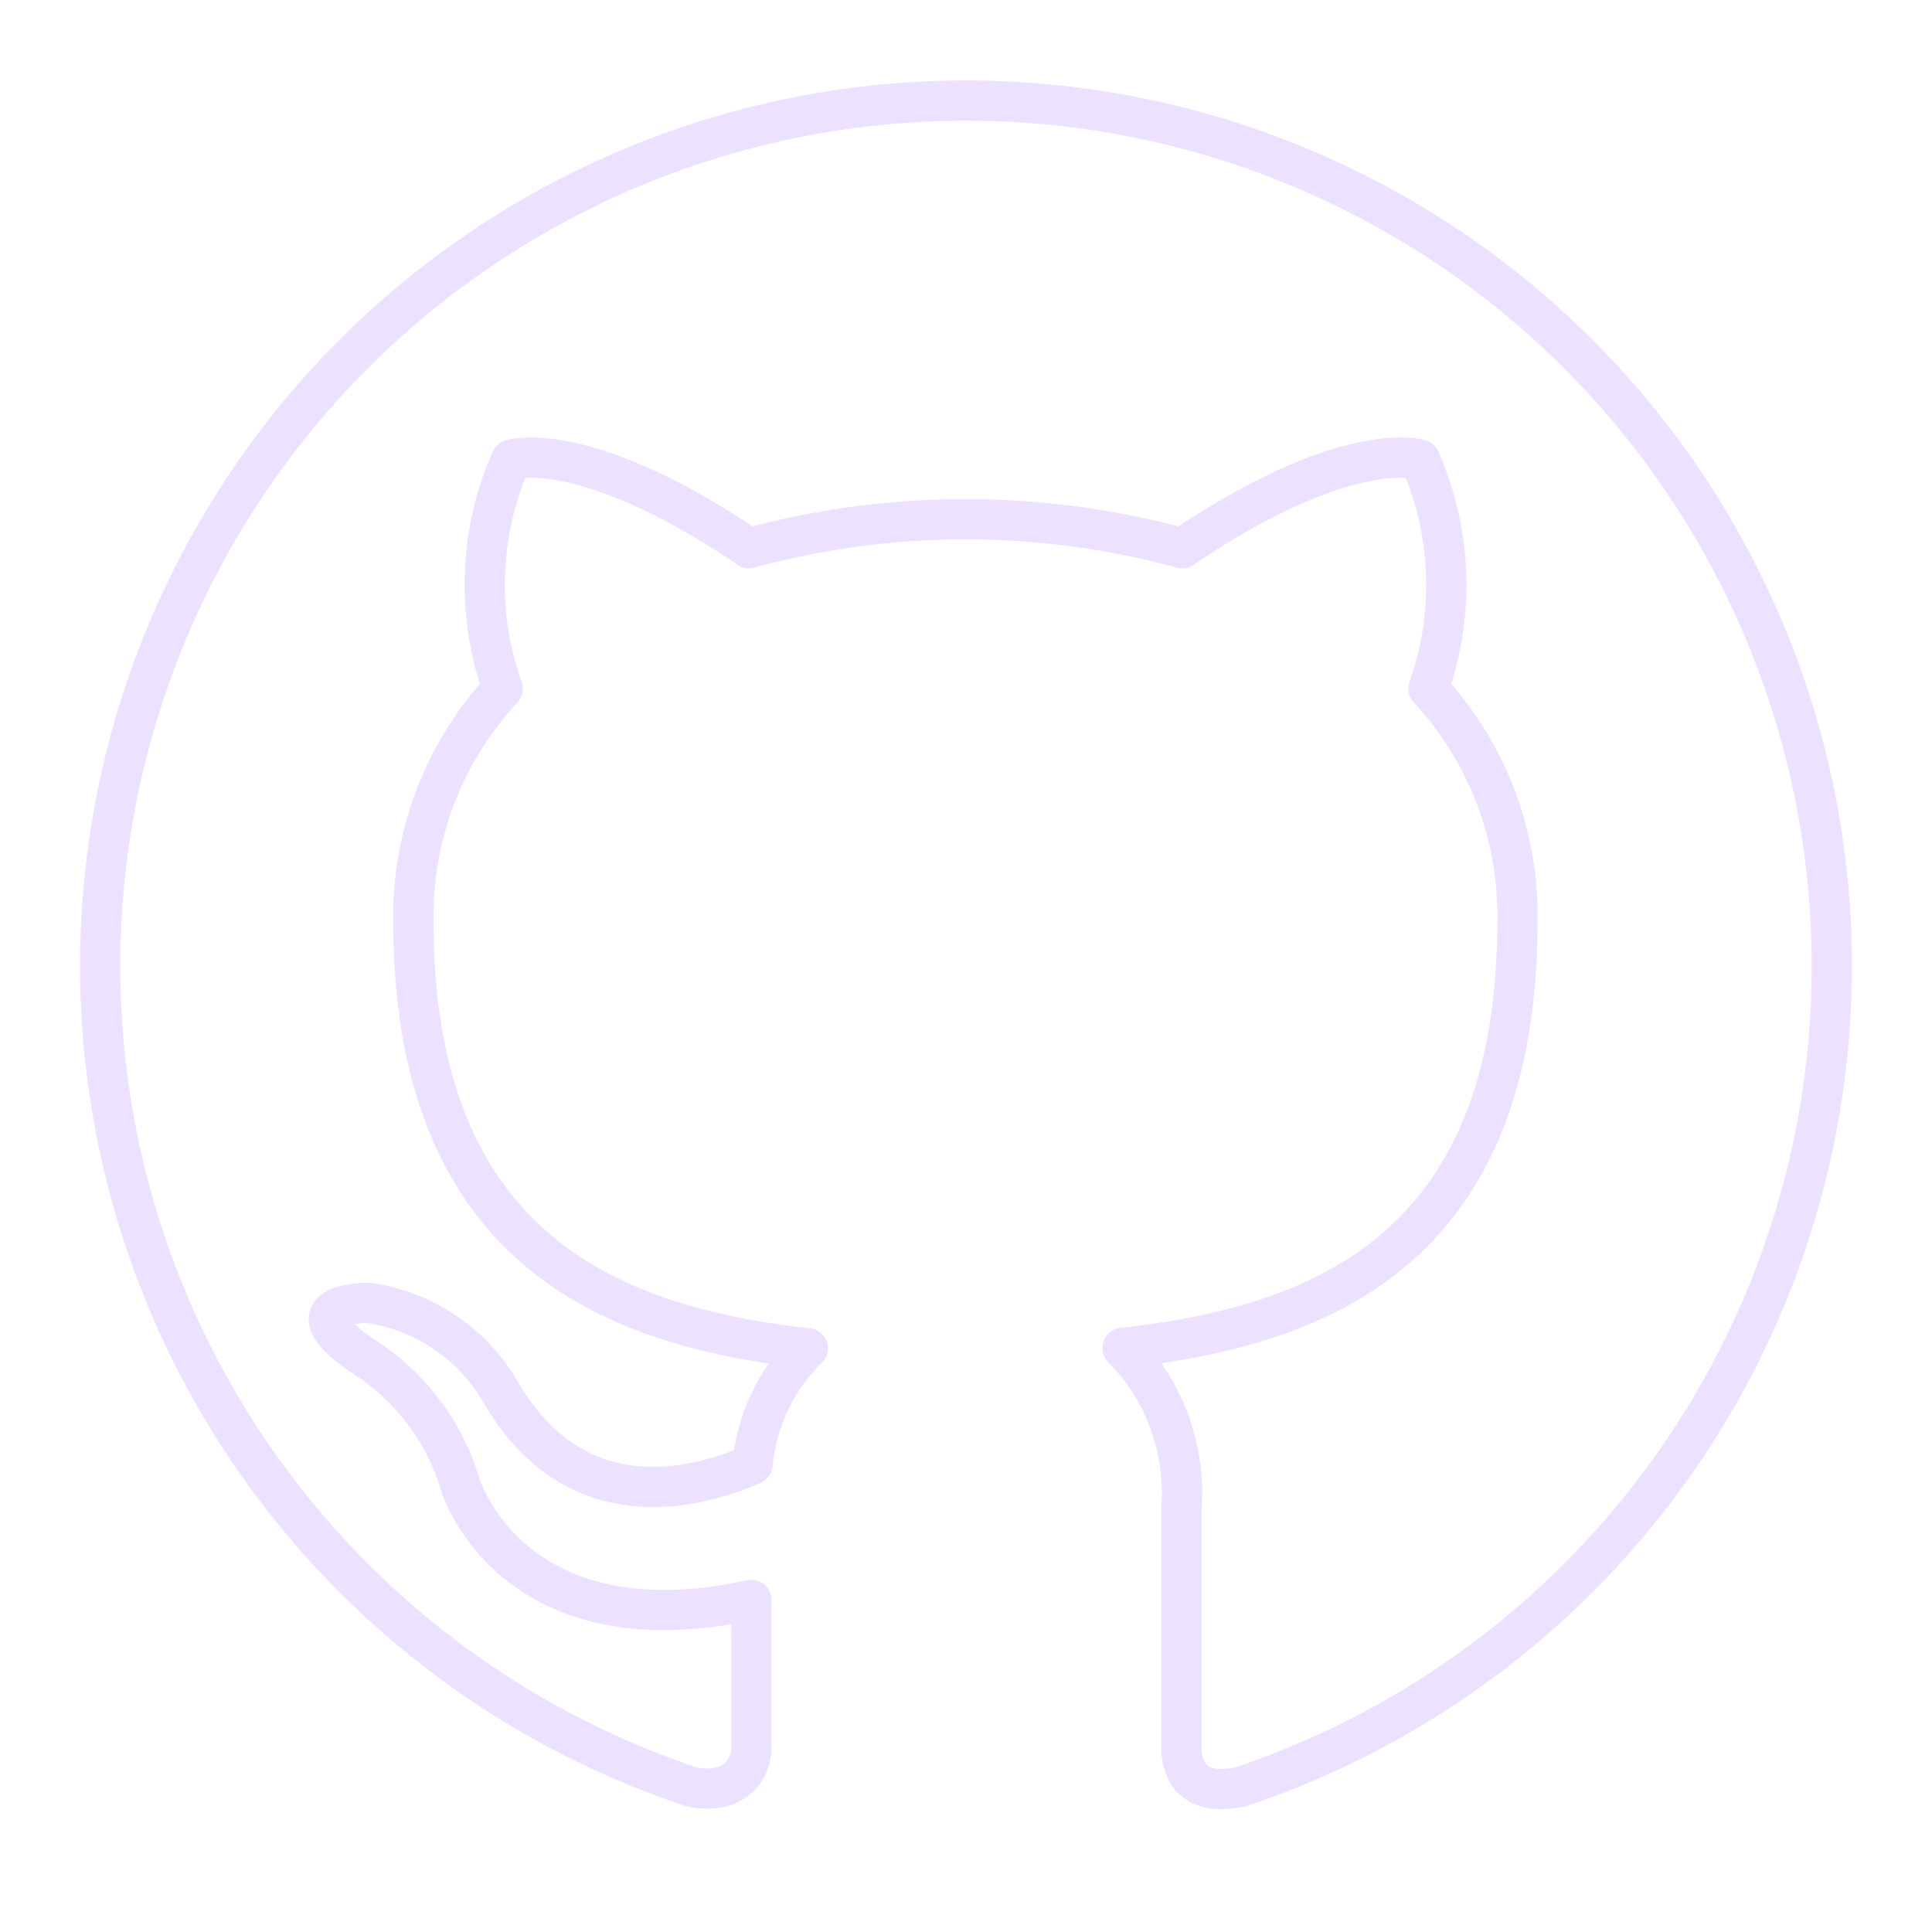 <svg xmlns="http://www.w3.org/2000/svg" width="1em" height="1em" viewBox="0 0 48 48">
  <path fill="none" stroke="#ECE1FF" stroke-linecap="round" stroke-linejoin="round"
    d="M24 2.5a21.5 21.5 0 0 0-6.8 41.9c1.08.2 1.47-.46 1.47-1v-3.65c-6 1.3-7.24-2.88-7.24-2.88A5.7 5.7 0 0 0 9 33.68c-1.95-1.33.15-1.31.15-1.31a4.52 4.52 0 0 1 3.29 2.22c1.92 3.29 5 2.34 6.26 1.79a4.6 4.6 0 0 1 1.37-2.88c-4.78-.54-9.8-2.38-9.8-10.62a8.3 8.3 0 0 1 2.22-5.77a7.68 7.68 0 0 1 .21-5.69s1.8-.58 5.91 2.2a20.46 20.46 0 0 1 10.76 0c4.11-2.78 5.91-2.2 5.91-2.2a7.74 7.74 0 0 1 .21 5.69a8.28 8.28 0 0 1 2.21 5.77c0 8.26-5 10.07-9.81 10.61a5.12 5.12 0 0 1 1.46 4v5.9c0 .71.39 1.24 1.48 1A21.5 21.5 0 0 0 24 2.5" />
</svg>
